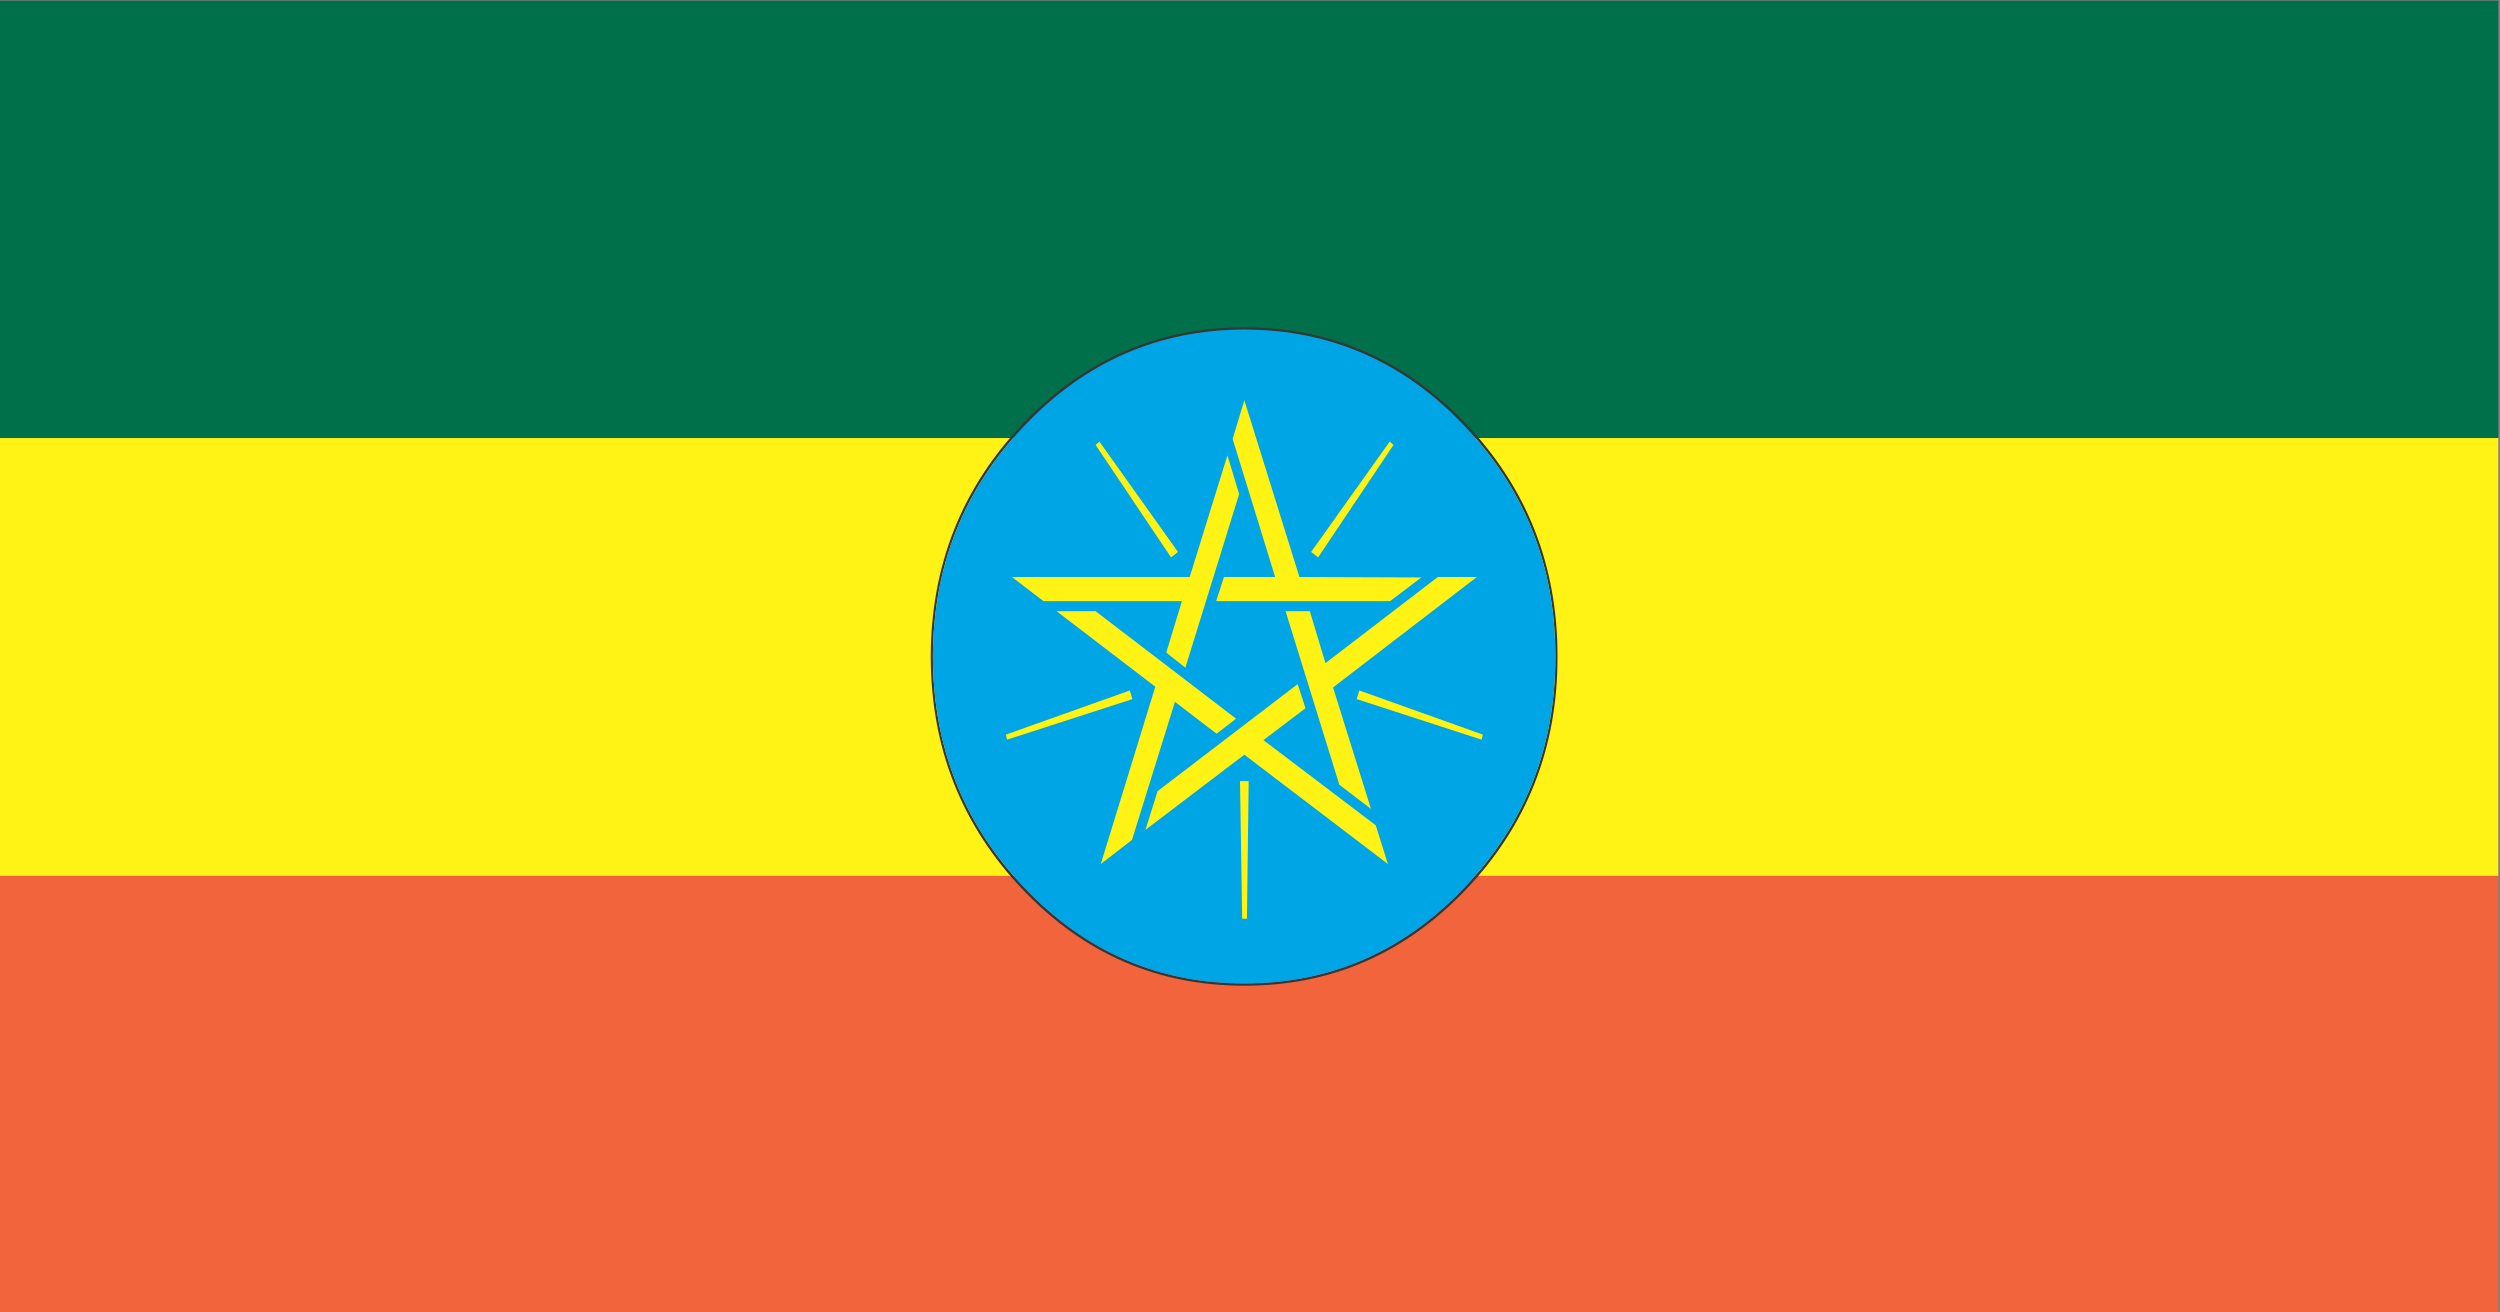 <svg xmlns="http://www.w3.org/2000/svg" xmlns:xlink="http://www.w3.org/1999/xlink" preserveAspectRatio="none" width="200" height="105"><rect width="100%" height="100%" fill="#808080" stroke="none"/><defs><path fill="#00704B" d="M447.5 367v-48H159.45v48H447.5z" id="a"/><path fill="#F2653C" d="M159.45 415.05v48H447.5v-48H159.45z" id="b"/><path fill="#FFF215" d="M447.5 415.05V367H159.45v48.05H447.5z" id="c"/><g id="d"><path fill="#373535" d="M339.05 391q.03-14.958-10.55-25.55-10.542-10.58-25.55-10.6-14.958.019-25.55 10.6-10.581 10.592-10.6 25.55.019 14.957 10.6 25.55 10.592 10.58 25.55 10.55 14.957.03 25.55-10.55 10.58-10.593 10.55-25.55m-10.75-25.35q10.519 10.507 10.5 25.35.019 14.842-10.5 25.35-10.508 10.519-25.35 10.5-14.843.019-25.35-10.5-10.52-10.508-10.55-25.35.03-14.843 10.55-25.35 10.507-10.52 25.35-10.55 14.892.03 25.35 10.55z"/><path fill="#00A5E5" d="M338.8 391q.019-14.843-10.5-25.35-10.458-10.52-25.35-10.55-14.843.03-25.35 10.55-10.52 10.507-10.55 25.35.03 14.842 10.55 25.35 10.507 10.519 25.35 10.5 14.842.019 25.35-10.5 10.519-10.508 10.5-25.35z"/></g><path fill="#FFF215" d="M303.45 404.65h-1l.25 15.1h.55l.2-15.1z" id="e"/><path fill="#FFF215" d="M316.2 394.7l-.3.95 14.4 4.45.15-.55-14.25-4.85z" id="f"/><path fill="#FFF215" d="M310.65 379.5l.8.6 8.7-12.35-.45-.35-9.05 12.1z" id="g"/><path fill="#FFF215" d="M294.5 380.1l.8-.6-9.05-12.1-.45.35 8.7 12.35z" id="h"/><path fill="#FFF215" d="M290.05 395.65l-.3-.95-14.3 4.85.15.55 14.45-4.45z" id="i"/><g id="j"><path fill="#00A5E5" d="M279.65 385.15h15.75l-1.75 5.4v.1l2.65 1.95 6.3-19.4v-.1l-1.6-5-4.55 13.9H275.4l4.25 3.15m.15-.25l-3.65-2.65h20.5L301 368.9l1.35 4.25-6.2 19.05-2.2-1.65 1.8-5.65H279.8z"/><path fill="#FFF215" d="M276.15 382.25l3.65 2.65h15.95l-1.8 5.65 2.2 1.65 6.2-19.05-1.35-4.25-4.35 13.35h-20.5z"/></g><g id="k"><path fill="#00A5E5" d="M285.9 385.8v-.05h-5.35l11.85 8.65-6.5 20 4.3-3.1.05-.05 4.85-14.9 4.65 3.4 2.7-1.95-16.55-12m6.75 8.6l.05-.1-11.4-8.3h4.5l16.2 11.8-2.25 1.65-4.8-3.5L290 411.1l-3.6 2.65 6.25-19.35z"/><path fill="#FFF215" d="M292.7 394.3l-.05.1-6.25 19.35 3.6-2.65 4.95-15.15 4.8 3.5 2.25-1.65-16.2-11.8h-4.5l11.4 8.3z"/></g><g id="l"><path fill="#00A5E5" d="M318.35 409.4l-.05-.05-12.7-9.2 4.7-3.4-1.05-3.15-16.5 12-.05.05-1.65 5 11.9-8.6 17 12.35-1.6-5M310 396.65l-4.85 3.5 12.95 9.35 1.4 4.25-16.55-12-11.4 8.25 1.4-4.25L309.1 394l.9 2.65z"/><path fill="#FFF215" d="M305.15 400.15l4.85-3.5-.9-2.65-16.15 11.75-1.4 4.25 11.4-8.25 16.55 12-1.4-4.25-12.95-9.35z"/></g><g id="m"><path fill="#00A5E5" d="M325.15 382l-.05.05-12.65 9.25-1.75-5.55h-3.35l6.3 19.45.05.05 4.35 3.1-4.55-13.9 17-12.45h-5.35m.1.25h4.5l-16.55 12.1v.1l4.35 13.25-3.65-2.65-6.2-19.05h2.8l1.8 5.7 12.95-9.45z"/><path fill="#FFF215" d="M329.75 382.25h-4.5l-12.95 9.45-1.8-5.7h-2.8l6.2 19.05 3.65 2.65-4.35-13.25v-.1l16.55-12.1z"/></g><g id="n"><path fill="#00A5E5" d="M302.95 362.05l-1.65 5v.1l4.85 14.85h-5.75l-.05.1-1 3.05h20.5l4.25-3.1-14.6-.05-6.55-19.95m-1.35 5.05l1.35-4.25 6.35 19.4 14.05.05-3.6 2.6H299.7l.9-2.65h5.9l-4.9-15.15z"/><path fill="#FFF215" d="M302.95 362.85l-1.35 4.25 4.9 15.15h-5.9l-.9 2.65h20.05l3.6-2.6-14.05-.05-6.35-19.4z"/></g></defs><use xlink:href="#a" transform="matrix(.694 0 0 .729 -110.7 -232.5)"/><use xlink:href="#b" transform="matrix(.694 0 0 .729 -110.7 -232.5)"/><use xlink:href="#c" transform="matrix(.694 0 0 .729 -110.7 -232.5)"/><use xlink:href="#d" transform="matrix(.694 0 0 .729 -110.7 -232.5)"/><use xlink:href="#e" transform="matrix(.694 0 0 .729 -110.7 -232.5)"/><use xlink:href="#f" transform="matrix(.694 0 0 .729 -110.7 -232.5)"/><use xlink:href="#g" transform="matrix(.694 0 0 .729 -110.7 -232.5)"/><use xlink:href="#h" transform="matrix(.694 0 0 .729 -110.7 -232.5)"/><use xlink:href="#i" transform="matrix(.694 0 0 .729 -110.7 -232.5)"/><use xlink:href="#j" transform="matrix(.694 0 0 .729 -110.7 -232.5)"/><use xlink:href="#k" transform="matrix(.694 0 0 .729 -110.7 -232.5)"/><use xlink:href="#l" transform="matrix(.694 0 0 .729 -110.7 -232.5)"/><use xlink:href="#m" transform="matrix(.694 0 0 .729 -110.7 -232.5)"/><use xlink:href="#n" transform="matrix(.694 0 0 .729 -110.7 -232.5)"/></svg>